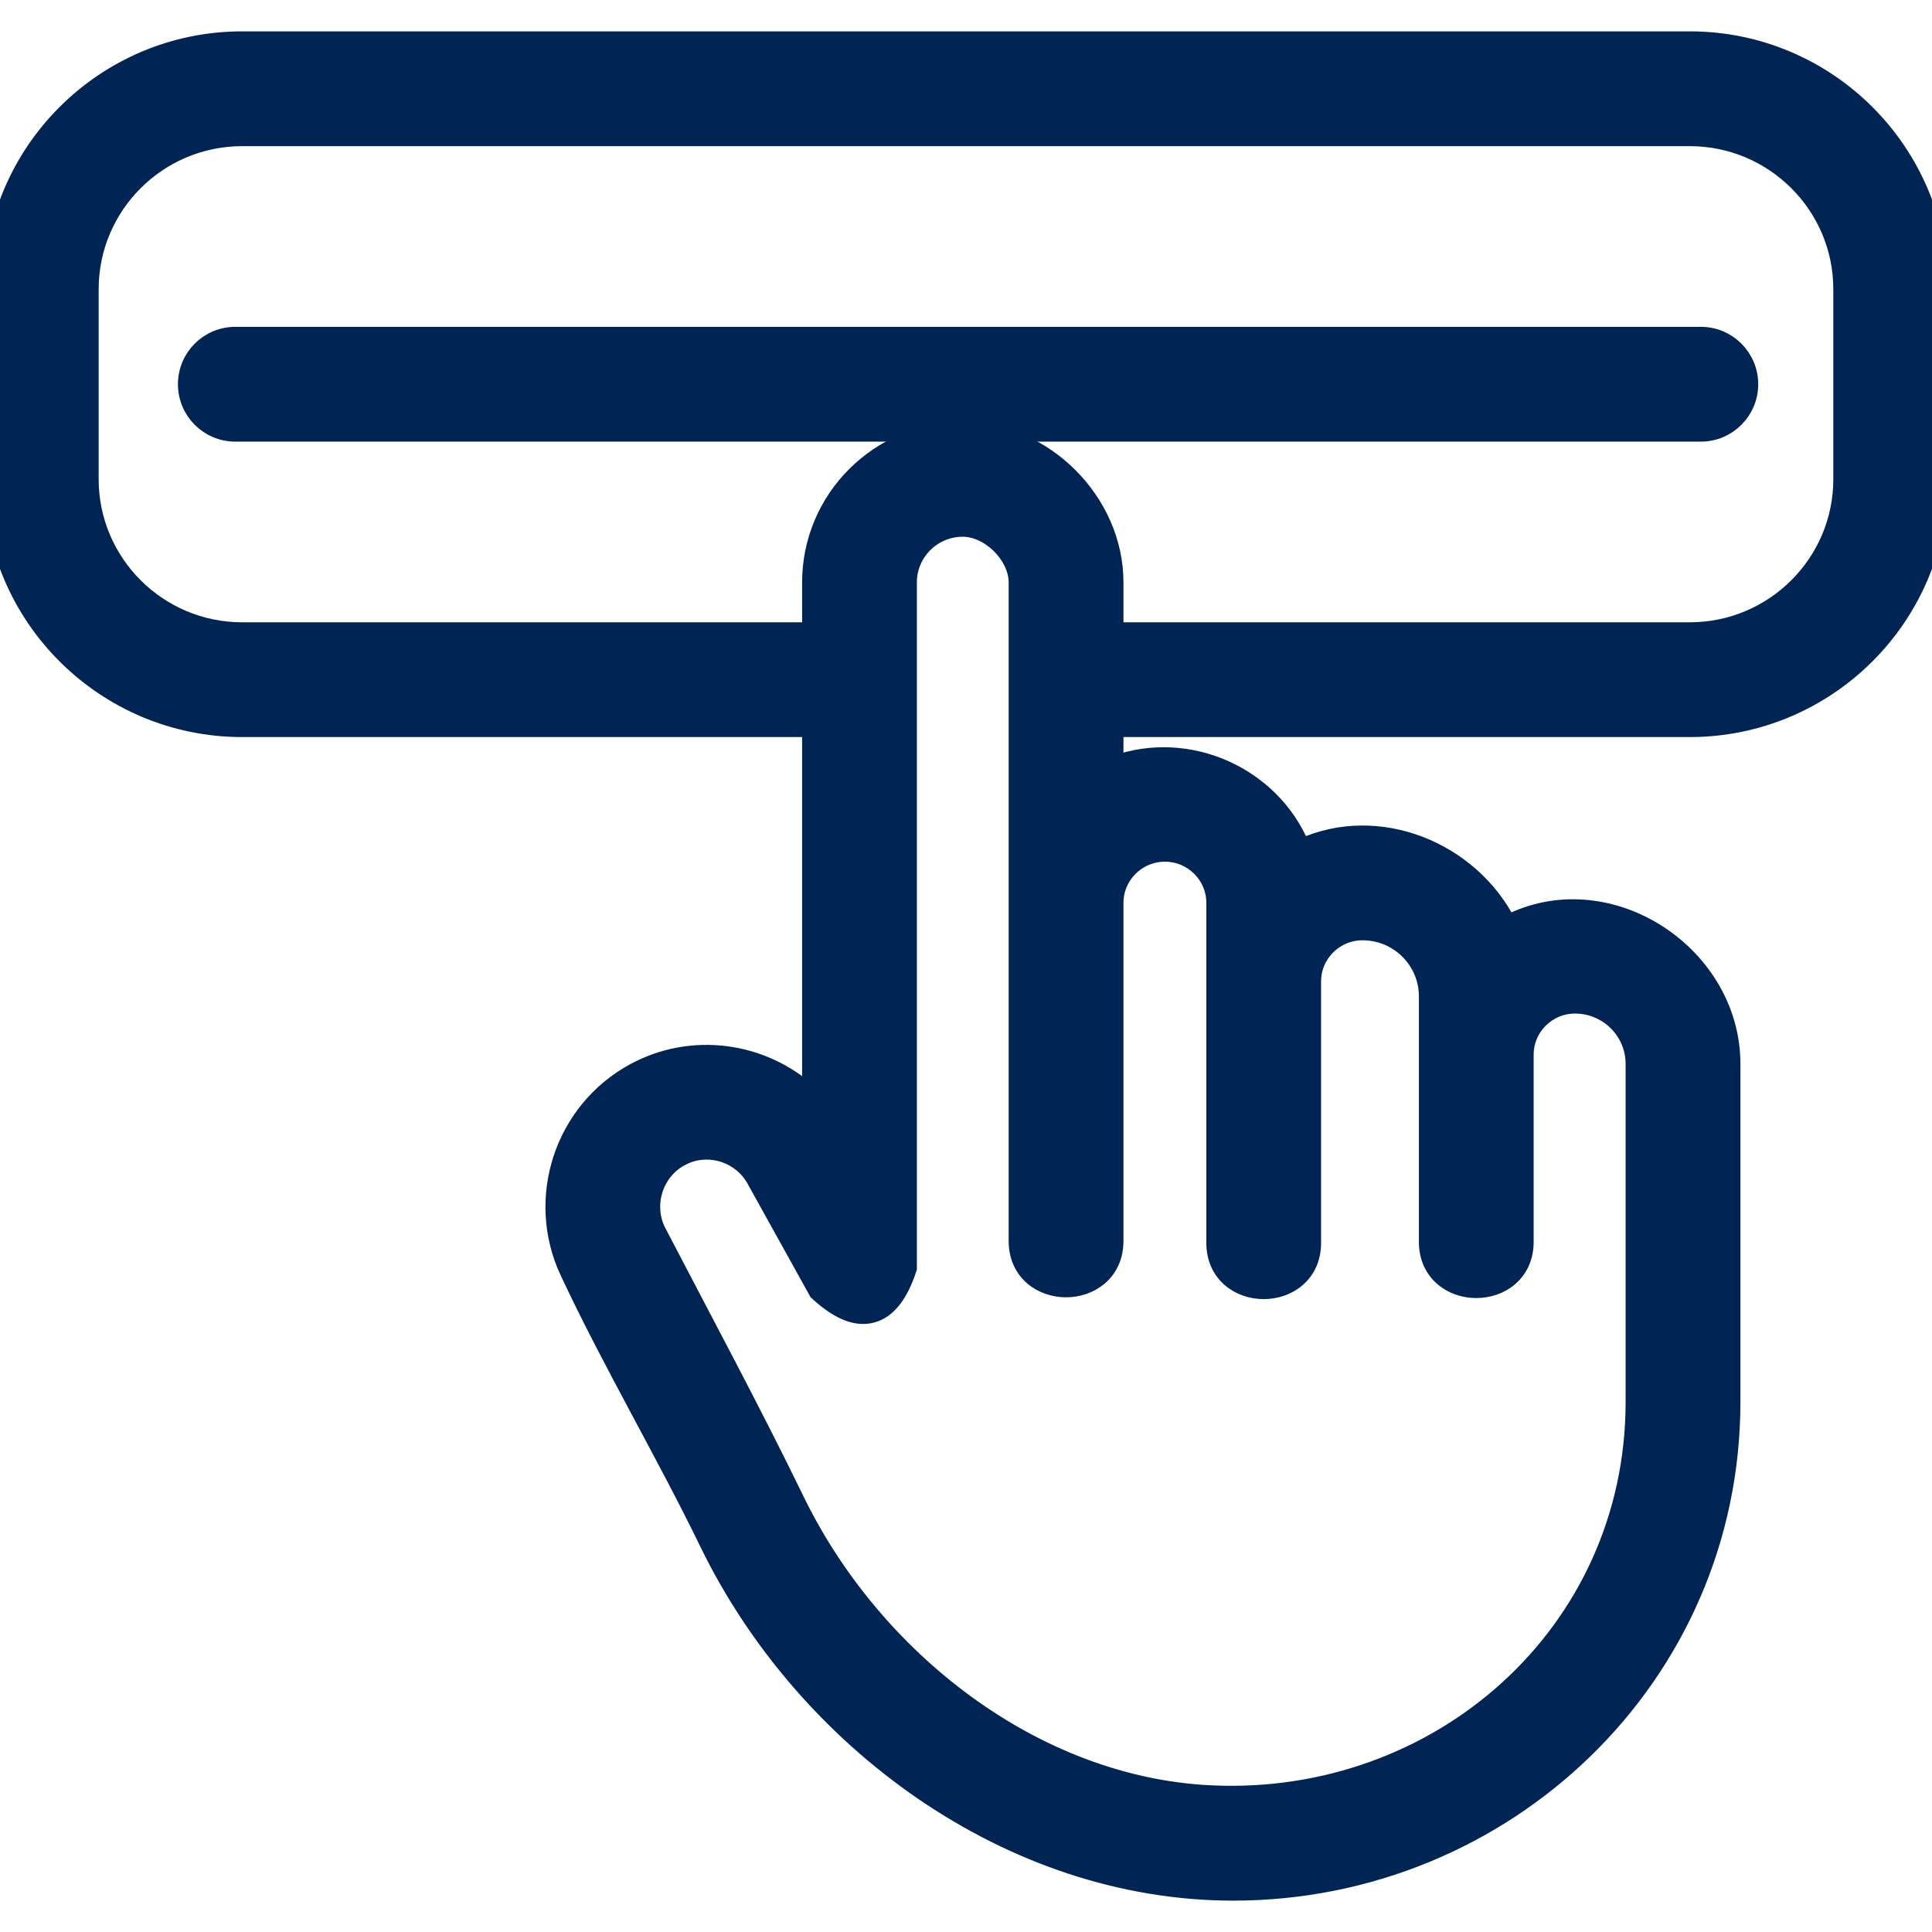 <svg width="60" height="60" viewBox="0 0 60 60" fill="none" xmlns="http://www.w3.org/2000/svg">
<g clip-path="url(#clip0_36_97)">
<path d="M52.478 1.224C56.763 1.224 60.25 4.703 60.25 8.98V14.883C60.25 19.161 56.763 22.64 52.478 22.64H34.64V23.712C36.914 22.909 39.502 24.058 40.429 26.291C42.821 25.212 45.675 26.396 46.833 28.662C48.356 27.886 50.052 28.098 51.383 28.905C52.781 29.753 53.8 31.273 53.8 33.04V43.537C53.8 52.09 46.75 58.776 38.298 58.776C31.332 58.776 24.956 54.056 21.974 47.922C21.288 46.51 20.541 45.125 19.797 43.731C19.053 42.339 18.312 40.939 17.641 39.507H17.64C16.571 37.221 17.464 34.486 19.675 33.278C21.497 32.283 23.7 32.615 25.16 33.946V22.64H7.521C3.237 22.64 -0.25 19.162 -0.25 14.884V8.98C-0.25 4.703 3.237 1.224 7.521 1.224H52.478ZM29.898 16.419C28.974 16.419 28.224 17.169 28.224 18.087V21.095L28.225 21.108L28.224 21.121V39.389L28.211 39.428C27.966 40.166 27.609 40.695 27.076 40.833C26.544 40.971 25.975 40.682 25.402 40.156L25.372 40.129L25.352 40.093L23.433 36.636C23.009 35.874 22.079 35.564 21.298 35.892L21.144 35.966C20.358 36.395 20.036 37.367 20.406 38.187C21.855 40.973 23.352 43.749 24.73 46.582C27.109 51.478 32.093 55.431 37.602 55.695C44.679 56.031 50.735 50.713 50.735 43.537V33.04C50.735 32.041 49.919 31.227 48.914 31.227C48.067 31.227 47.379 31.913 47.379 32.755V38.569C47.379 39.054 47.189 39.435 46.892 39.691C46.6 39.943 46.219 40.062 45.848 40.062C45.476 40.062 45.095 39.943 44.803 39.691C44.506 39.435 44.315 39.054 44.315 38.569V30.942C44.315 29.845 43.418 28.951 42.315 28.951C41.466 28.951 40.777 29.638 40.777 30.48V38.602C40.777 39.087 40.587 39.467 40.29 39.723C39.998 39.975 39.618 40.095 39.246 40.095C38.874 40.095 38.493 39.975 38.201 39.723C37.904 39.467 37.714 39.087 37.714 38.602V28.041C37.714 27.198 37.025 26.511 36.177 26.511C35.328 26.511 34.64 27.198 34.64 28.041V38.545C34.639 39.03 34.449 39.411 34.152 39.667C33.86 39.918 33.479 40.039 33.107 40.039C32.736 40.039 32.354 39.918 32.062 39.667C31.766 39.411 31.575 39.03 31.575 38.545V18.087C31.575 17.693 31.374 17.274 31.049 16.948C30.723 16.622 30.302 16.419 29.898 16.419ZM7.521 4.289C4.926 4.289 2.815 6.394 2.814 8.98V14.884C2.815 17.471 4.926 19.576 7.521 19.576H25.16V18.087C25.16 15.478 27.286 13.356 29.898 13.354C32.424 13.354 34.64 15.553 34.64 18.087V19.576H52.478C55.074 19.576 57.185 17.471 57.185 14.884V8.98C57.185 6.394 55.074 4.289 52.478 4.289H7.521Z" fill="#002454" stroke="#002454" stroke-width="0.5"/>
<path d="M52.821 10.4C53.667 10.4 54.353 11.086 54.353 11.932C54.353 12.778 53.667 13.465 52.821 13.465H7.308C6.462 13.465 5.776 12.778 5.776 11.932C5.776 11.086 6.462 10.4 7.308 10.4H52.821Z" fill="#002454" stroke="#002454" stroke-width="0.5"/>
</g>
<defs>
<clipPath id="clip0_36_97">
<rect width="60" height="60" fill="white"/>
</clipPath>
</defs>
</svg>
